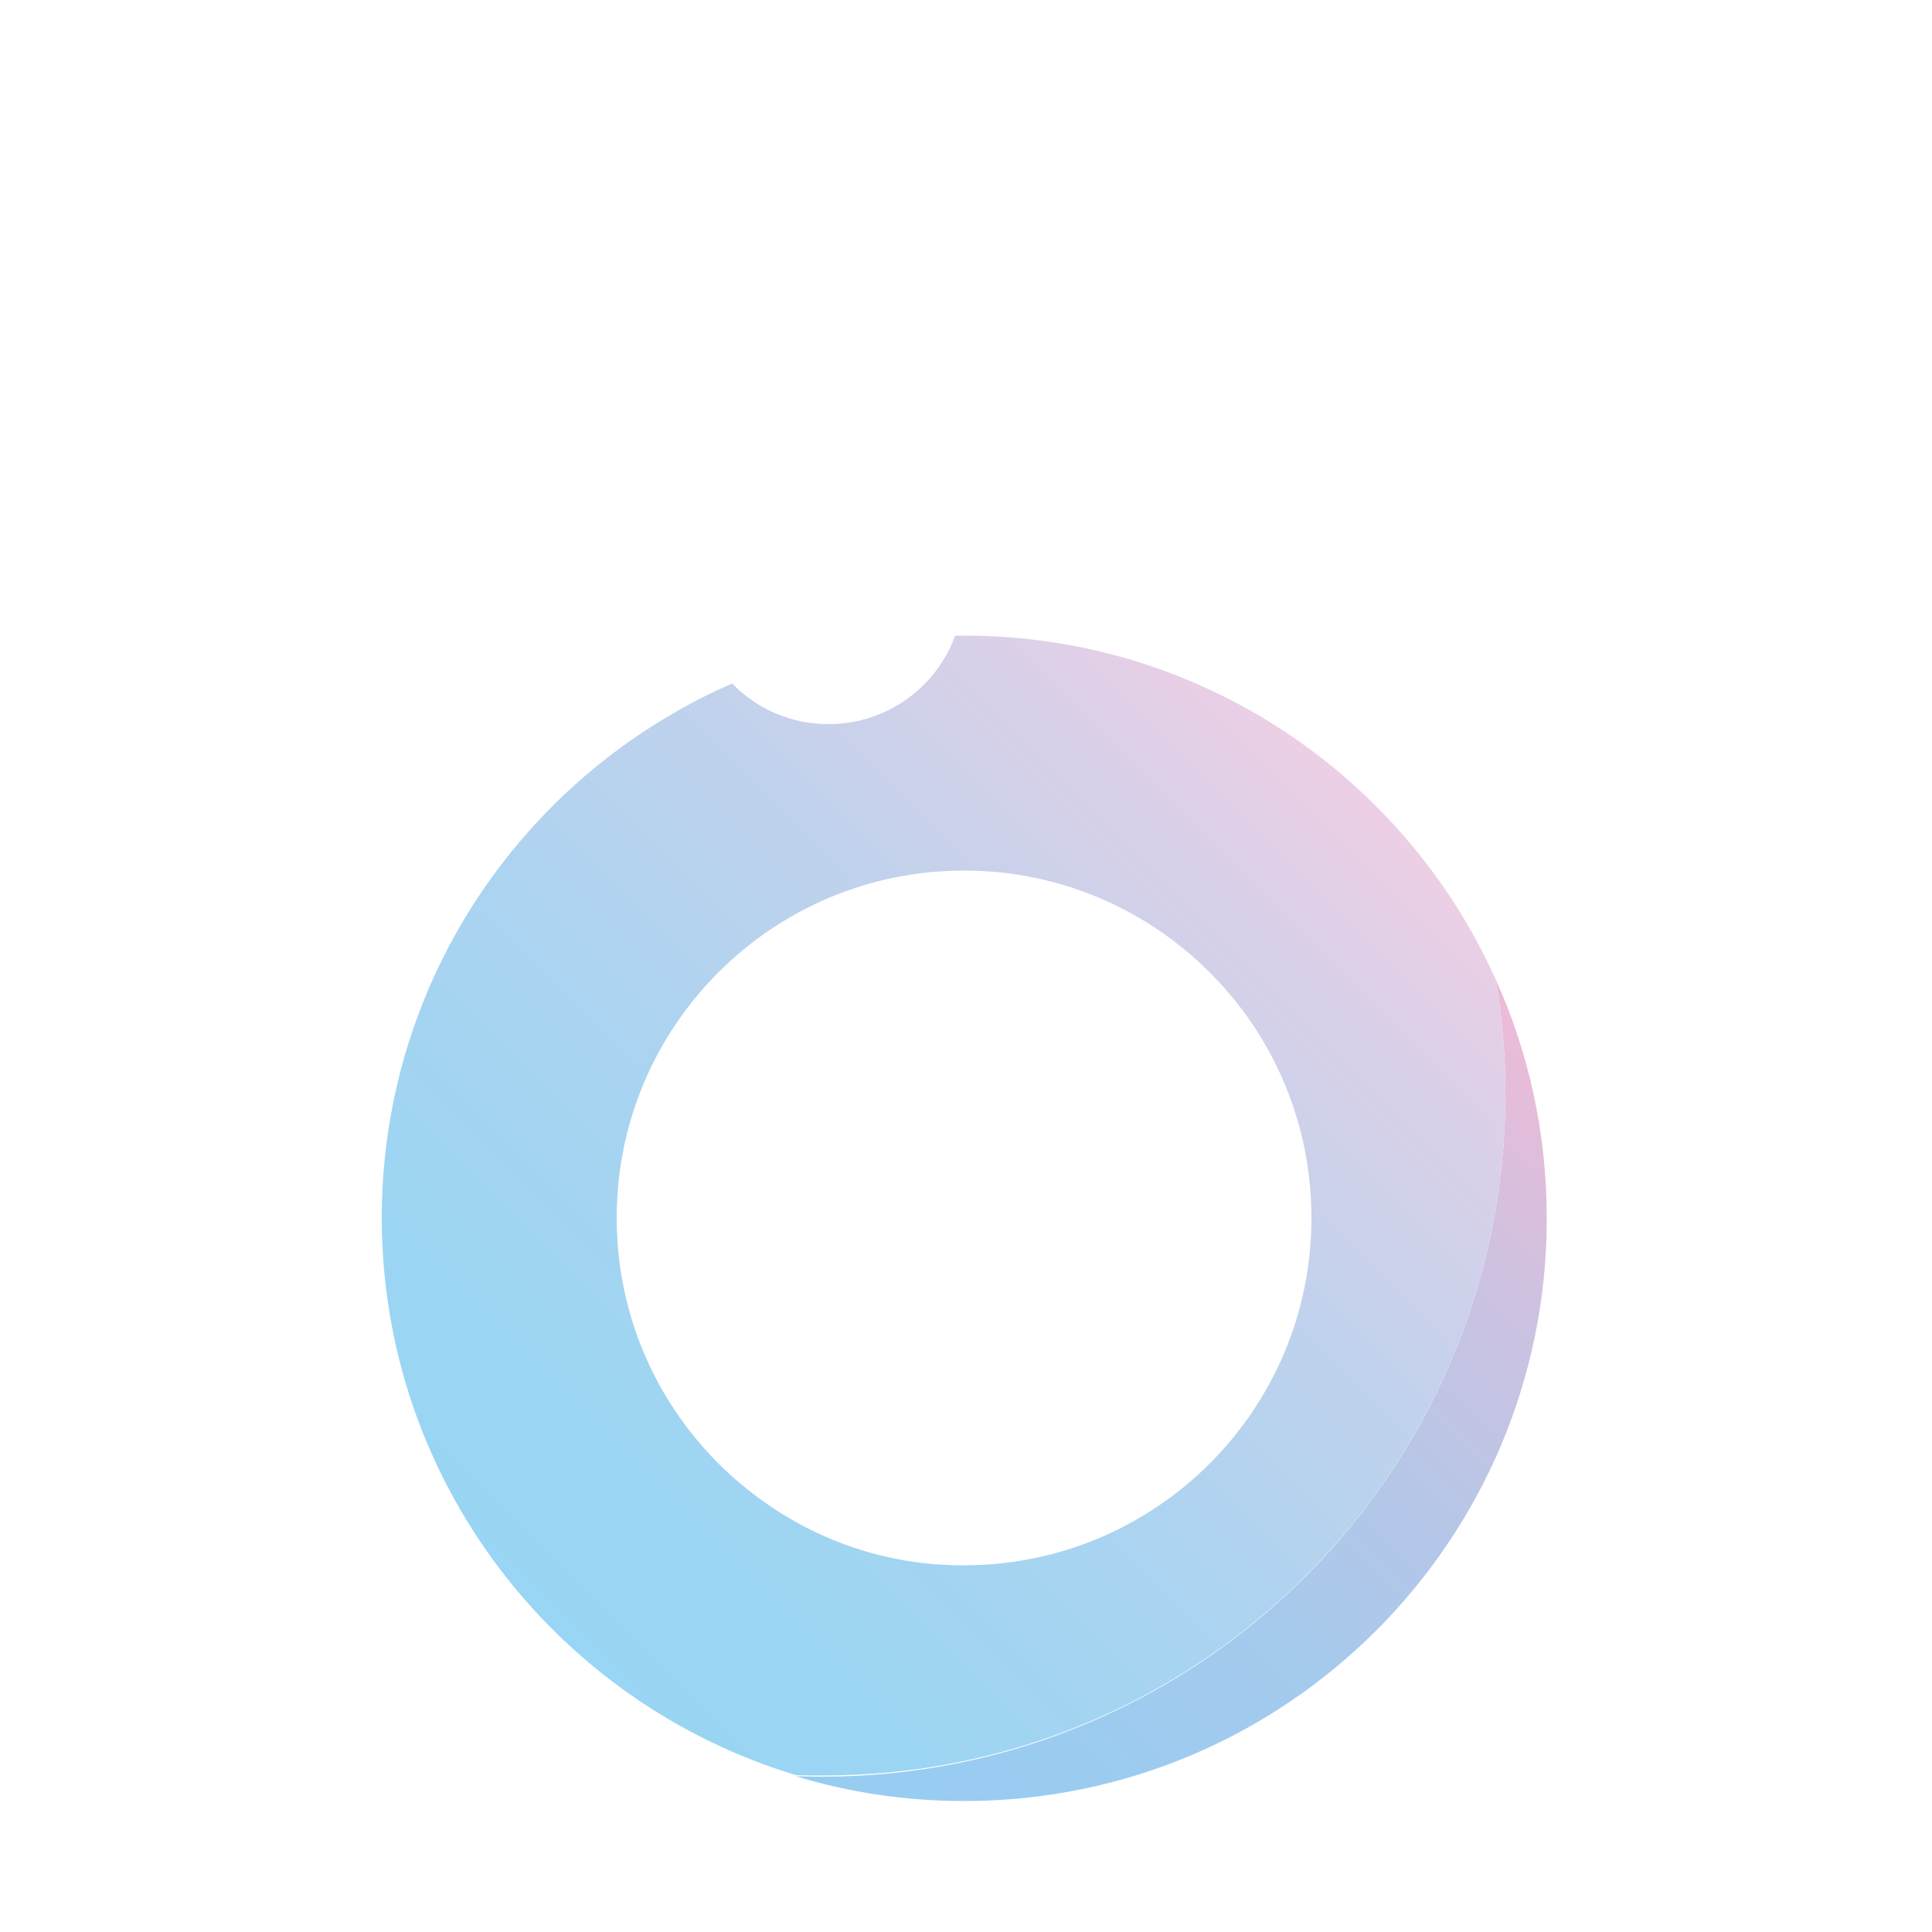 <?xml version="1.0" encoding="utf-8"?>
<!-- Generator: Adobe Illustrator 22.0.0, SVG Export Plug-In . SVG Version: 6.00 Build 0)  -->
<svg version="1.1" id="Calque_1" xmlns="http://www.w3.org/2000/svg" xmlns:xlink="http://www.w3.org/1999/xlink" x="0px" y="0px"
	 viewBox="0 0 500 500" style="enable-background:new 0 0 500 500;" xml:space="preserve">
<style type="text/css">
	.st0{fill:none;}
	.st1{fill:url(#SVGID_1_);}
	.st2{fill:url(#SVGID_2_);}
</style>
<g>
	<path class="st0" d="M339.5,315.3c0-24.5-9.8-46.8-25.8-63c-16.3-16.6-39-26.9-64.1-26.9c-49.7,0-89.9,40.3-89.9,89.9
		c0,29.3,14,55.3,35.7,71.7c15.1,11.4,33.9,18.2,54.3,18.2C299.2,405.2,339.5,364.9,339.5,315.3z"/>
	<linearGradient id="SVGID_1_" gradientUnits="userSpaceOnUse" x1="215.215" y1="494.091" x2="428.401" y2="280.905">
		<stop  offset="0" style="stop-color:#96CDF1"/>
		<stop  offset="0.223" style="stop-color:#9ACCF0"/>
		<stop  offset="0.424" style="stop-color:#A4CAED"/>
		<stop  offset="0.615" style="stop-color:#B7C6E7"/>
		<stop  offset="0.802" style="stop-color:#D0C1E0"/>
		<stop  offset="0.982" style="stop-color:#F1BAD6"/>
		<stop  offset="1" style="stop-color:#F5B9D5"/>
	</linearGradient>
	<path class="st1" d="M387.1,253.5c1.6,9.6,2.5,19.4,2.5,29.5c0,97.6-79.1,176.8-176.8,176.8c-2.3,0-4.6-0.1-6.8-0.1
		c13.8,4.2,28.4,6.4,43.6,6.4c83.3,0,150.7-67.5,150.7-150.7C400.3,293.2,395.6,272.3,387.1,253.5z"/>
	<linearGradient id="SVGID_2_" gradientUnits="userSpaceOnUse" x1="114.278" y1="434.427" x2="364.264" y2="184.441">
		<stop  offset="0" style="stop-color:#97D5F4"/>
		<stop  offset="0.192" style="stop-color:#9BD5F3"/>
		<stop  offset="0.4" style="stop-color:#A8D4F1"/>
		<stop  offset="0.615" style="stop-color:#BED2ED"/>
		<stop  offset="0.835" style="stop-color:#DCD0E8"/>
		<stop  offset="1" style="stop-color:#F8CEE3"/>
	</linearGradient>
	<path class="st2" d="M389.6,283c0-10-0.9-19.9-2.5-29.5c-23.6-52.5-76.3-89-137.5-89c-0.8,0-1.6,0-2.4,0
		c-4.9,13.4-17.7,22.9-32.8,22.9c-9.8,0-18.6-4-24.9-10.5c-5.6,2.4-10.9,5.1-16.1,8.2c-27.8,16.3-49.9,41.3-62.6,71.1
		c-7.7,18.1-12,38-12,58.9c0,68.1,45.2,125.6,107.2,144.3c2.3,0.1,4.5,0.1,6.8,0.1C310.4,459.7,389.6,380.6,389.6,283z M195.3,386.9
		c-21.7-16.4-35.7-42.4-35.7-71.7c0-49.7,40.3-89.9,89.9-89.9c25.1,0,47.8,10.3,64.1,26.9c16,16.2,25.8,38.5,25.8,63
		c0,49.7-40.3,89.9-89.9,89.9C229.2,405.2,210.4,398.4,195.3,386.9z"/>
</g>
</svg>

